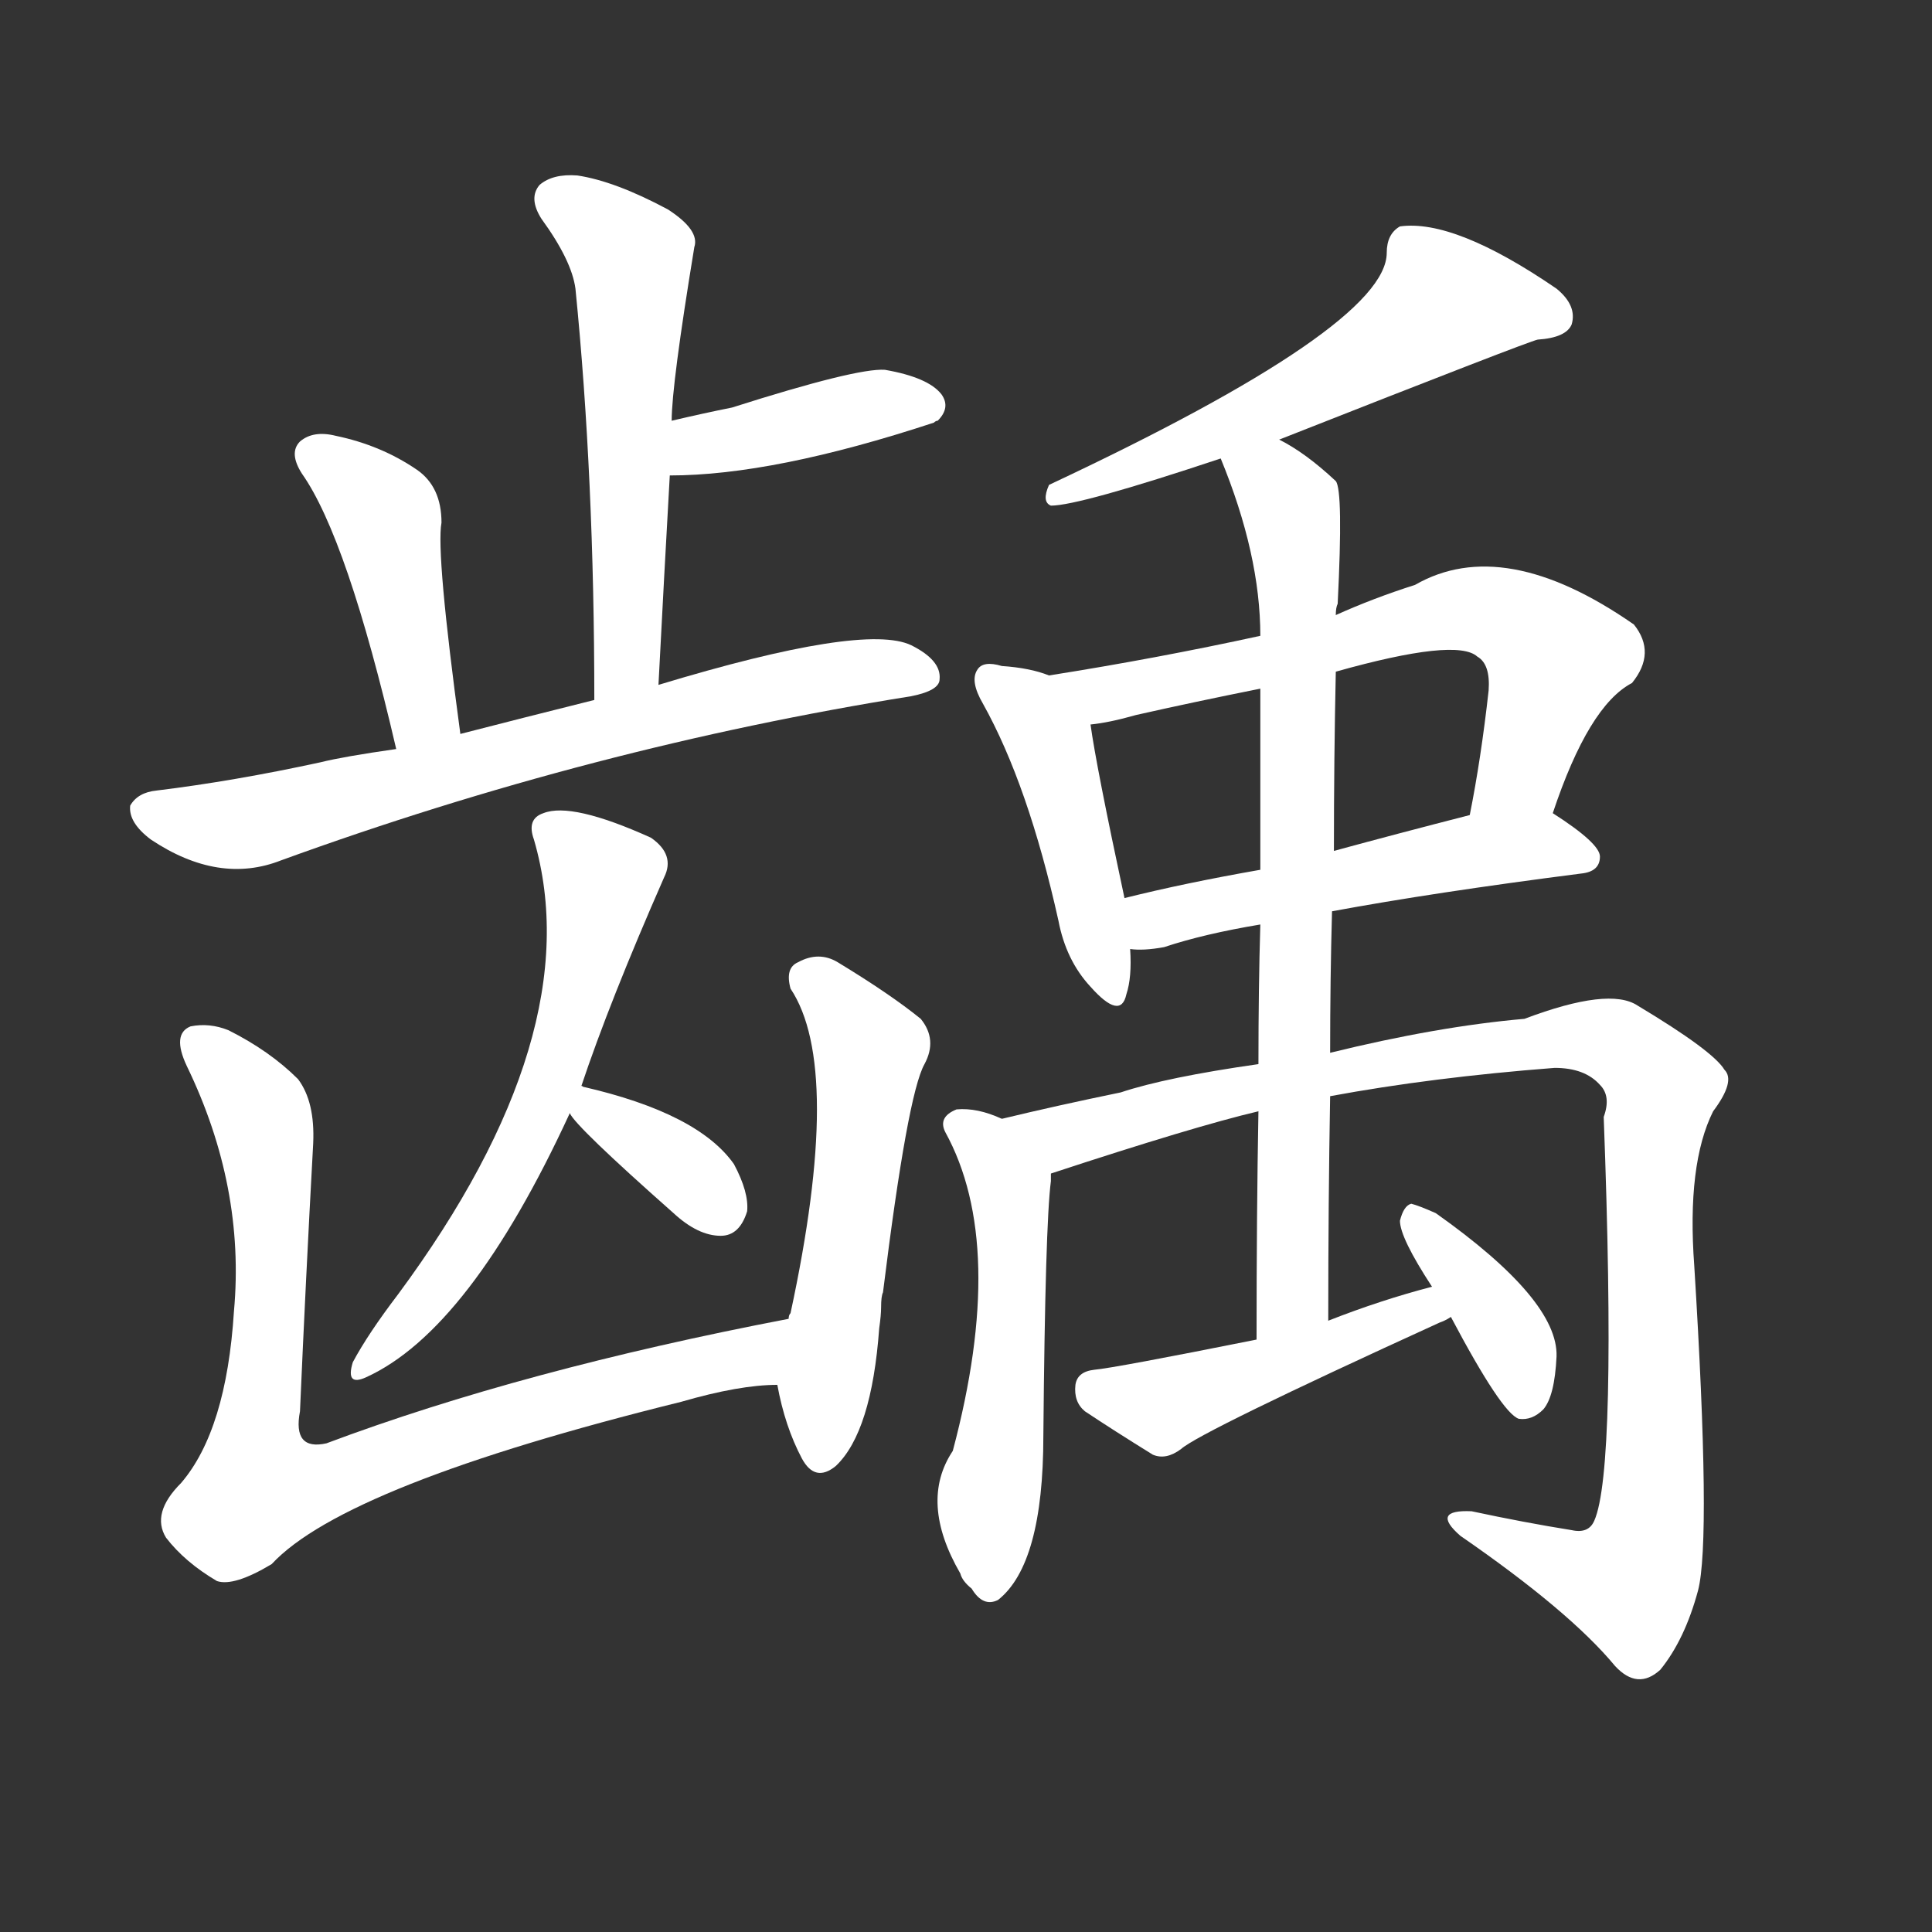 <svg version="1.1" viewBox="0 0 1024 1024" xmlns="http://www.w3.org/2000/svg">
  <rect x="0" y="0" width="1024" height="1024" fill="#333333" stroke="none"/>
  <g transform="scale(1, -1) translate(0, -900)">
    <style type="text/css">
        .stroke1 {fill: #FFFFFF;}
        .stroke2 {fill: #FFFFFF;}
        .stroke3 {fill: #FFFFFF;}
        .stroke4 {fill: #FFFFFF;}
        .stroke5 {fill: #FFFFFF;}
        .stroke6 {fill: #FFFFFF;}
        .stroke7 {fill: #FFFFFF;}
        .stroke8 {fill: #FFFFFF;}
        .stroke9 {fill: #FFFFFF;}
        .stroke10 {fill: #FFFFFF;}
        .stroke11 {fill: #FFFFFF;}
        .stroke12 {fill: #FFFFFF;}
        .stroke13 {fill: #FFFFFF;}
        .stroke14 {fill: #FFFFFF;}
        .stroke15 {fill: #FFFFFF;}
        .stroke16 {fill: #FFFFFF;}
        .stroke17 {fill: #FFFFFF;}
        .stroke18 {fill: #FFFFFF;}
        .stroke19 {fill: #FFFFFF;}
        .stroke20 {fill: #FFFFFF;}
        text {
            font-family: Helvetica;
            font-size: 50px;
            fill: #FFFFFF;}
            paint-order: stroke;
            stroke: #000000;
            stroke-width: 4px;
            stroke-linecap: butt;
            stroke-linejoin: miter;
            font-weight: 800;
        }
    </style>

    <path d="M 349 537 Q 352 595 355 648 L 356 677 Q 356 696 368 769 Q 371 778 354 789 Q 326 804 306 807 Q 293 808 286 802 Q 280 795 287 784 Q 303 762 305 747 Q 315 647 315 529 C 315 499 347 507 349 537 Z" class="stroke1"/>
    <path d="M 355 648 Q 410 648 495 676 Q 496 677 497 677 Q 504 684 499 691 Q 492 700 469 704 Q 454 705 388 684 Q 373 681 356 677 C 327 670 325 648 355 648 Z" class="stroke2"/>
    <path d="M 244 511 Q 231 607 234 623 Q 234 642 221 651 Q 202 664 178 669 Q 166 672 159 666 Q 153 660 160 649 Q 184 615 210 503 C 217 474 248 481 244 511 Z" class="stroke3"/>
    <path d="M 210 503 Q 182 499 170 496 Q 124 486 83 481 Q 73 480 69 473 Q 68 464 80 455 Q 116 431 149 444 Q 314 504 483 531 Q 498 534 498 540 Q 499 550 483 558 Q 458 570 349 537 L 315 529 Q 275 519 244 511 L 210 503 Z" class="stroke4"/>
    <path d="M 308 324 Q 323 369 352 435 Q 358 447 345 456 Q 303 475 288 469 Q 279 466 283 455 Q 313 352 211 214 Q 195 193 187 178 Q 183 165 194 170 Q 249 195 302 310 L 308 324 Z" class="stroke5"/>
    <path d="M 302 310 Q 305 303 357 257 Q 370 245 382 245 Q 392 245 396 258 Q 397 268 389 283 Q 370 310 309 324 Q 308 325 308 324 C 291 327 291 327 302 310 Z" class="stroke6"/>
    <path d="M 418 201 Q 277 174 173 135 Q 155 131 159 152 Q 162 221 166 294 Q 167 316 158 328 Q 143 343 121 354 Q 111 358 101 356 Q 91 352 99 335 Q 130 271 124 205 Q 120 142 96 114 Q 80 98 88 85 Q 98 72 115 62 Q 124 59 144 71 Q 183 113 361 157 Q 392 166 412 166 C 442 169 447 207 418 201 Z" class="stroke7"/>
    <path d="M 412 166 Q 416 144 425 127 Q 432 114 443 123 Q 462 141 466 196 Q 467 203 467 207 Q 467 213 468 215 Q 481 320 490 336 Q 497 349 488 360 Q 472 373 444 390 Q 434 396 423 390 Q 416 387 419 376 Q 447 334 419 204 Q 418 203 418 201 L 412 166 Z" class="stroke8"/>
    <path d="M 678 667 Q 810 719 815 720 Q 830 721 833 728 Q 836 738 825 747 Q 771 784 742 780 Q 735 776 735 766 Q 735 727 556 643 Q 552 634 557 632 Q 572 632 647 657 L 678 667 Z" class="stroke9"/>
    <path d="M 556 542 Q 546 546 531 547 Q 521 550 518 545 Q 514 539 521 527 Q 545 484 561 412 Q 565 391 578 377 Q 594 359 597 373 Q 600 382 599 397 L 596 424 Q 581 494 578 516 C 575 536 575 536 556 542 Z" class="stroke10"/>
    <path d="M 823 469 Q 842 526 865 538 Q 878 554 866 569 Q 797 617 750 590 Q 728 583 708 574 L 668 563 Q 613 551 556 542 C 526 537 548 511 578 516 Q 588 517 602 521 Q 633 528 668 535 L 708 544 Q 772 562 783 552 Q 790 548 789 534 Q 785 498 779 468 C 773 439 813 441 823 469 Z" class="stroke11"/>
    <path d="M 706 417 Q 760 427 838 437 Q 848 438 848 446 Q 848 453 823 469 C 812 476 808 475 779 468 Q 740 458 707 449 L 668 439 Q 628 432 596 424 C 567 417 569 398 599 397 Q 606 396 617 398 Q 638 405 668 410 L 706 417 Z" class="stroke12"/>
    <path d="M 531 307 Q 518 313 507 312 Q 497 308 501 300 Q 534 240 505 131 Q 487 104 509 66 Q 510 62 515 58 Q 521 48 529 52 Q 553 71 553 139 Q 554 251 557 274 Q 557 277 557 278 C 558 297 558 297 531 307 Z" class="stroke13"/>
    <path d="M 705 319 Q 759 329 824 334 Q 840 334 848 325 Q 854 319 850 308 Q 857 121 845 94 Q 842 87 833 89 Q 808 93 780 99 Q 758 100 774 86 Q 832 46 856 17 Q 868 4 880 15 Q 893 31 900 57 Q 907 84 898 229 Q 894 283 908 311 Q 920 327 914 333 Q 908 343 868 367 Q 853 377 808 360 Q 762 356 705 342 L 667 336 Q 618 329 594 321 Q 560 314 531 307 C 502 300 528 269 557 278 Q 633 303 667 311 L 705 319 Z" class="stroke14"/>
    <path d="M 704 200 Q 704 263 705 319 L 705 342 Q 705 381 706 417 L 707 449 Q 707 498 708 544 L 708 574 Q 708 578 709 580 Q 712 640 708 645 Q 692 660 678 667 C 652 683 636 685 647 657 Q 668 606 668 563 L 668 535 Q 668 501 668 439 L 668 410 Q 667 377 667 336 L 667 311 Q 666 257 666 190 C 666 160 704 170 704 200 Z" class="stroke15"/>
    <path d="M 759 218 Q 732 211 704 200 L 666 190 Q 591 175 580 174 Q 571 173 570 166 Q 569 157 575 152 Q 590 142 611 129 Q 618 126 626 132 Q 636 141 763 199 Q 766 200 769 202 C 796 215 788 226 759 218 Z" class="stroke16"/>
    <path d="M 769 202 Q 796 151 805 148 Q 812 147 818 153 Q 824 160 825 181 Q 826 211 761 257 Q 752 261 748 262 Q 744 261 742 253 Q 742 244 759 218 L 769 202 Z" class="stroke17"/>
</g></svg>